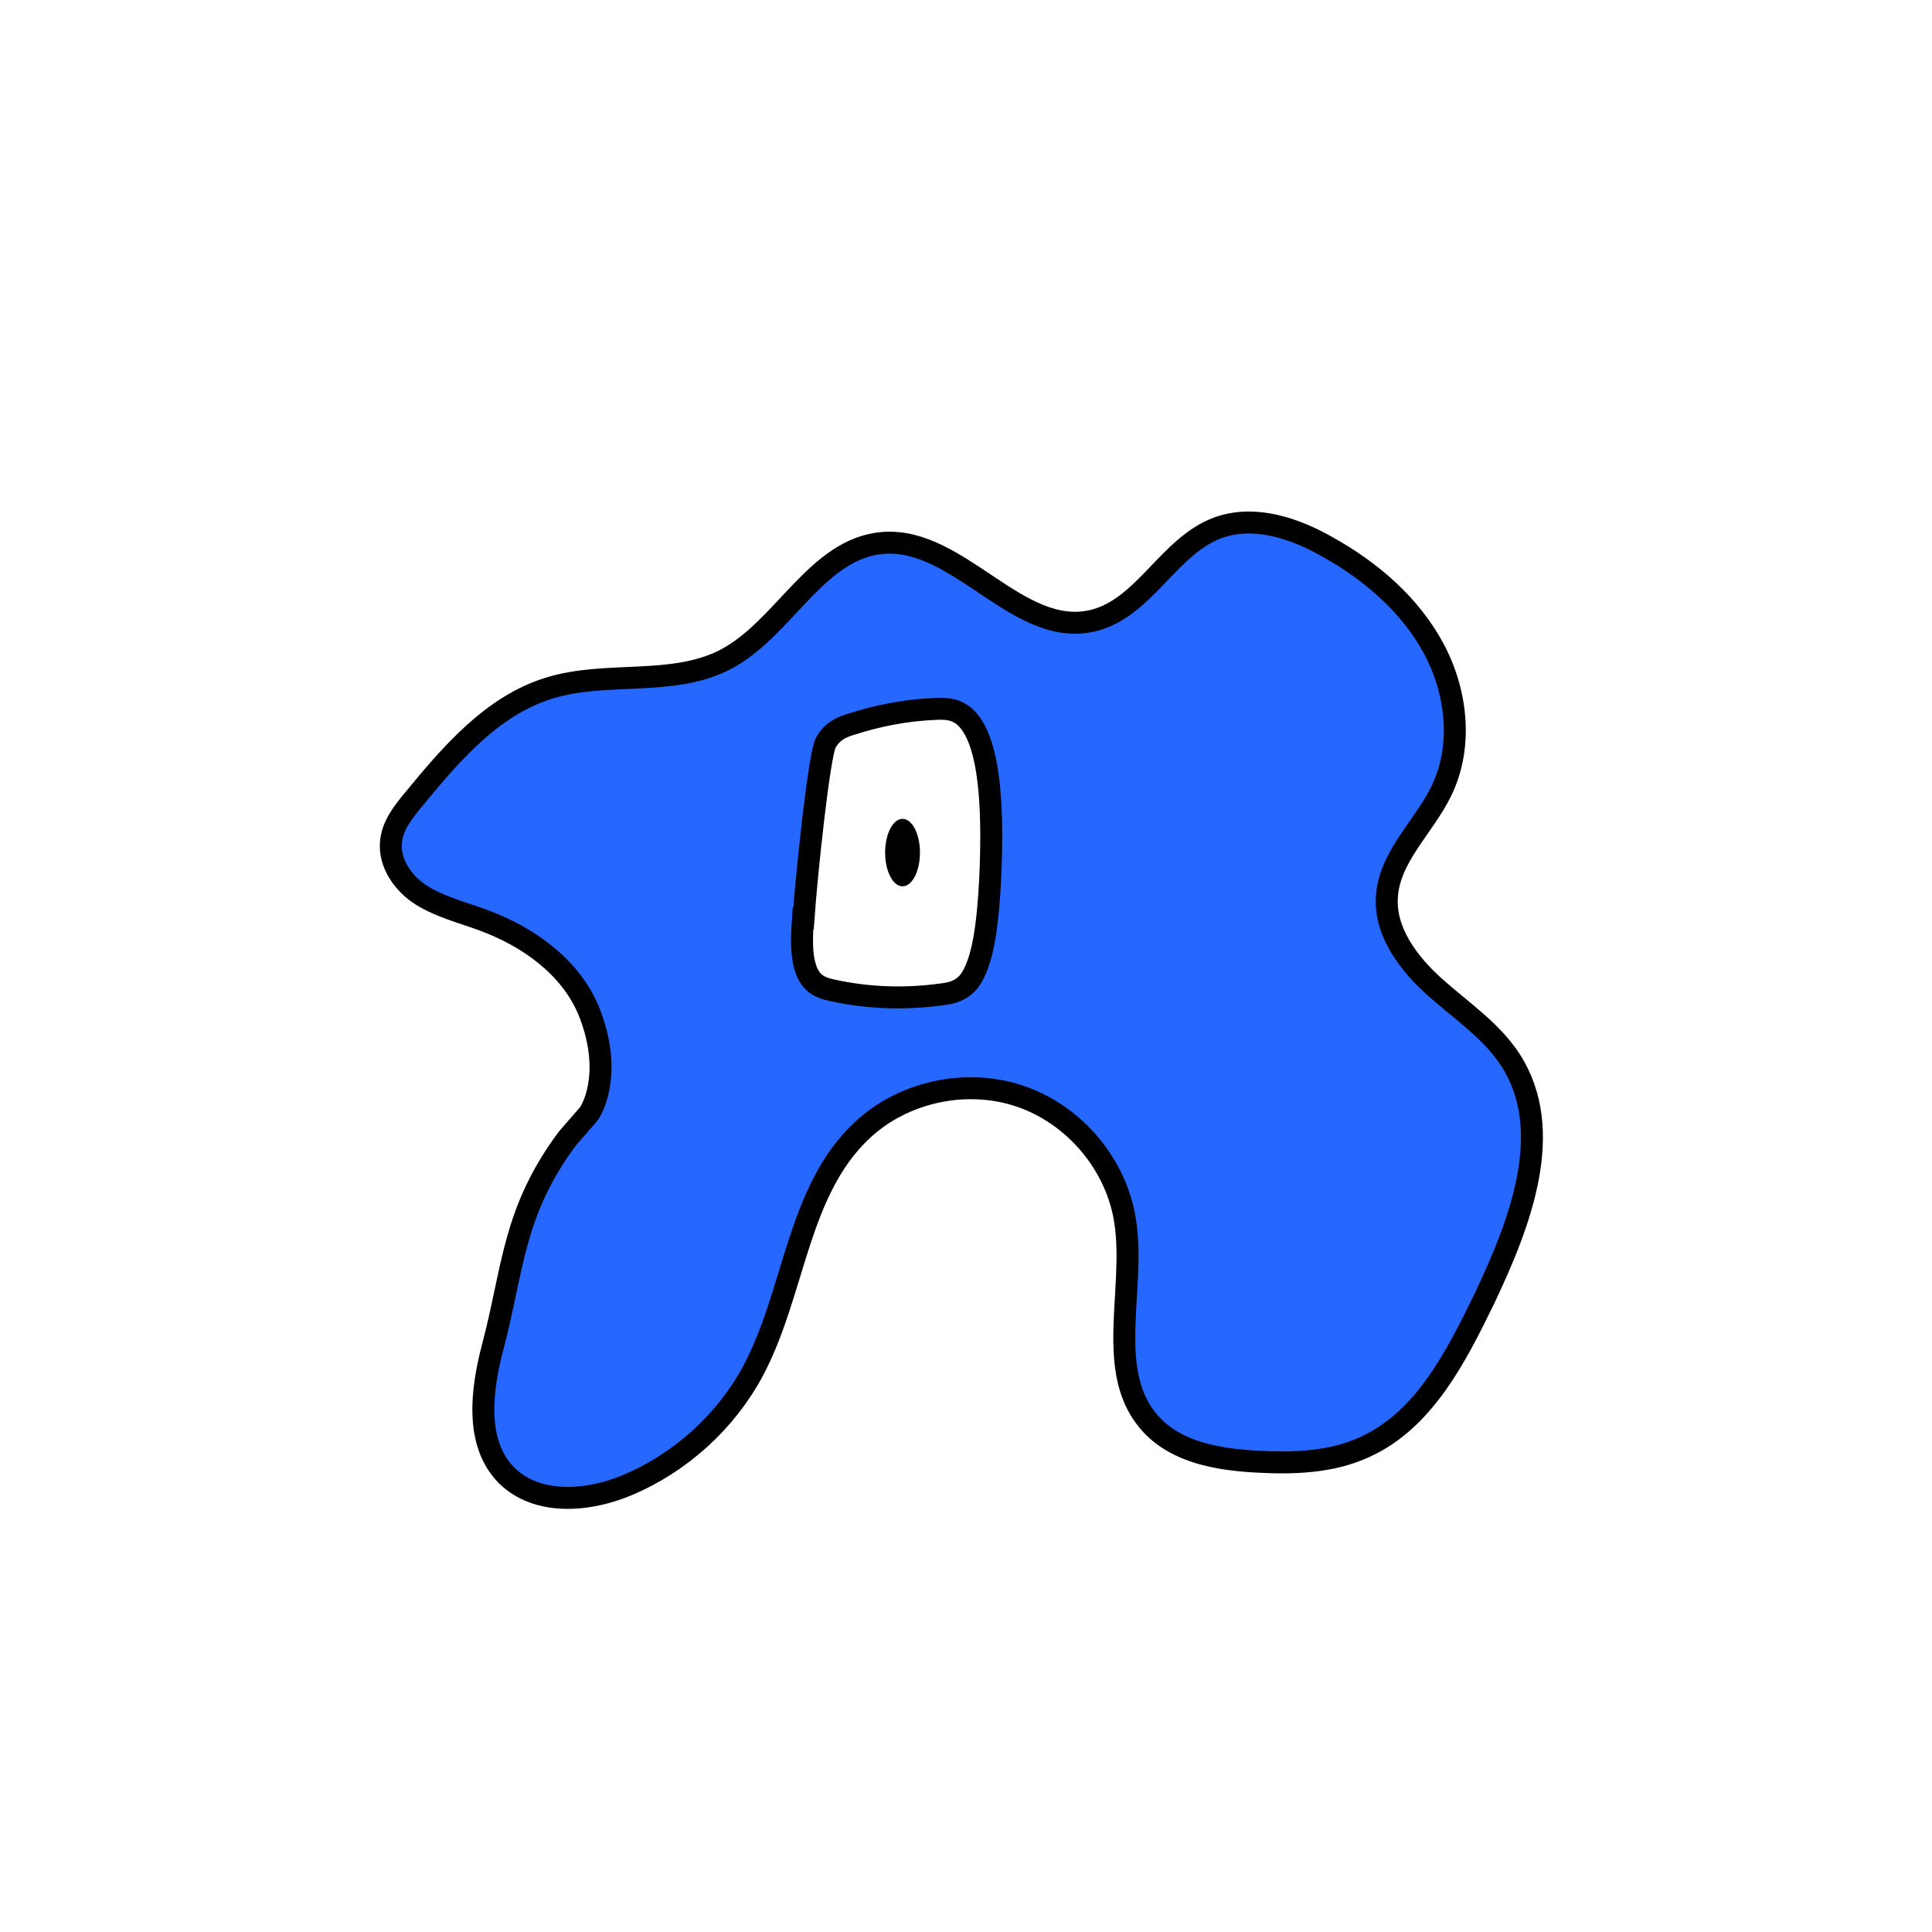 <svg width="1760" height="1760" viewBox="0 0 1760 1760" fill="none" xmlns="http://www.w3.org/2000/svg">
<rect width="1760" height="1760" fill="white"/>
<path d="M517 1037C467 1104 467.74 1155.93 448.901 1226.83C438.49 1266.49 432.542 1314.58 461.295 1343.83C489.057 1371.59 535.656 1368.12 571.845 1352.75C619.933 1332.42 661.081 1295.24 685.868 1249.13C724.041 1177.75 726.024 1085.53 785.018 1030.01C822.694 994.314 880.696 981.92 929.775 998.776C978.854 1015.63 1017.03 1060.75 1024.96 1112.31C1034.87 1175.76 1005.13 1251.61 1049.25 1298.22C1072.55 1323 1109.24 1329.45 1143.44 1331.43C1177.65 1333.41 1212.85 1332.42 1243.58 1318.05C1297.12 1293.75 1326.37 1236.25 1352.15 1183.2C1384.87 1114.29 1417.59 1030.01 1375.95 965.56C1358.6 938.789 1330.84 920.446 1307.04 899.128C1283.24 877.811 1261.43 849.057 1263.41 817.328C1265.4 780.642 1297.12 753.375 1312.99 720.655C1332.82 680.002 1327.36 630.426 1306.05 590.766C1284.73 551.105 1249.04 520.368 1209.87 498.554C1179.63 481.203 1142.95 468.809 1109.73 480.707C1064.62 497.067 1042.31 554.575 995.214 565.482C927.297 581.346 873.756 489.135 804.351 494.588C743.87 499.546 714.622 572.422 661.081 600.681C612.498 625.965 552.017 610.596 499.963 626.956C448.405 642.82 410.728 686.943 376.521 728.587C367.102 739.989 357.682 751.888 356.195 766.76C354.212 786.591 367.598 805.43 384.453 815.841C401.309 826.252 421.138 831.209 439.977 838.15C480.628 853.023 519.296 880.289 536.152 920.446C557.469 972.997 542 1007 536.152 1015L517 1037Z" fill="#2667FF" stroke="black" stroke-width="20" stroke-miterlimit="10"/>
<path d="M731.475 836.663C730.484 852.032 729.493 869.383 733.955 882.273C738.416 896.154 747.834 899.625 755.766 901.608C790.468 909.54 825.171 910.531 859.873 905.574C867.31 904.582 875.242 902.599 882.183 894.667C896.559 876.82 900.029 836.663 902.012 801.464C904.491 746.435 903.995 677.029 879.703 653.728C871.275 645.796 861.857 645.3 852.437 645.796C826.163 646.787 799.889 651.745 774.11 660.173C766.178 662.652 758.246 666.122 752.297 676.533C746.348 686.944 734.946 794.524 731.971 836.663H731.475Z" fill="white" stroke="black" stroke-width="20" stroke-miterlimit="10"/>
<path d="M822.194 807.413C830.956 807.413 838.057 793.652 838.057 776.676C838.057 759.7 830.956 745.939 822.194 745.939C813.433 745.939 806.33 759.7 806.33 776.676C806.33 793.652 813.433 807.413 822.194 807.413Z" fill="black"/>
</svg>
